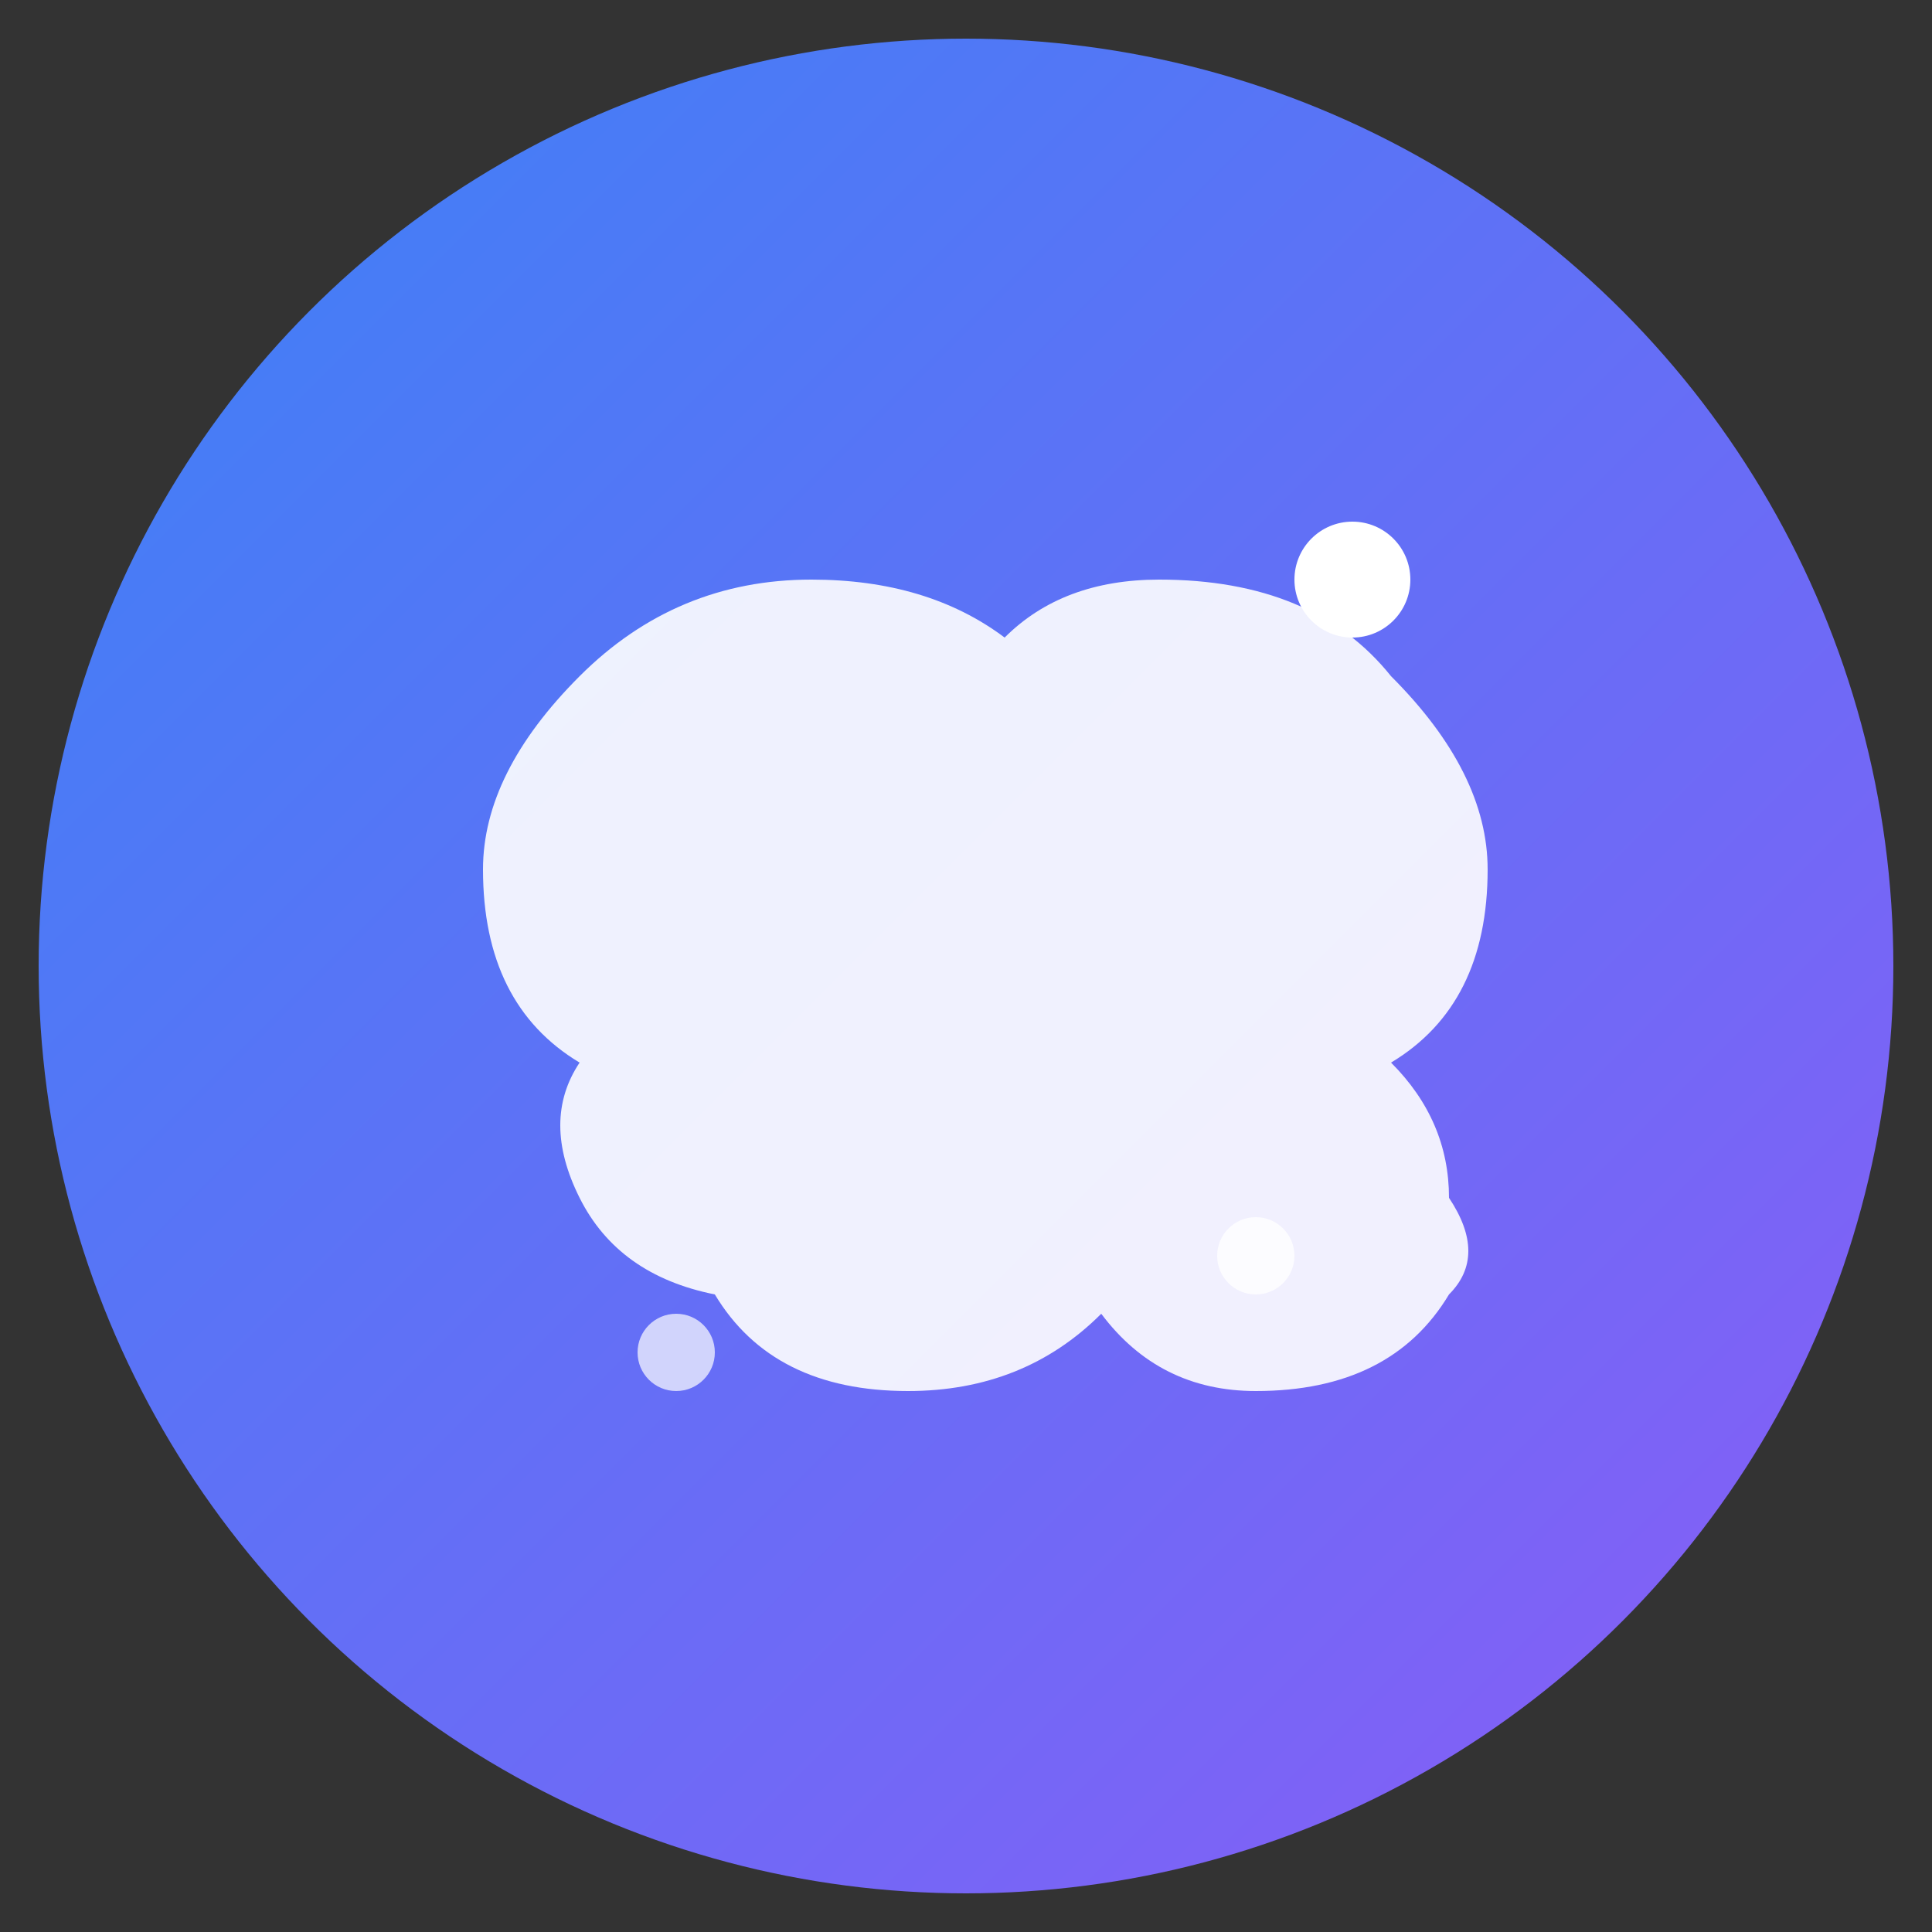 <svg xmlns="http://www.w3.org/2000/svg" viewBox="0 0 100 100">
  <rect x="0" y="0" width="100" height="100" fill="#333333" stroke="none"/>
  <defs>
    <linearGradient id="grad1" x1="0%" y1="0%" x2="100%" y2="100%">
      <stop offset="0%" style="stop-color:#3b82f6;stop-opacity:1" />
      <stop offset="100%" style="stop-color:#8b5cf6;stop-opacity:1" />
    </linearGradient>
  </defs>

  <!-- Background circle -->
  <circle cx="50" cy="50" r="48" fill="url(#grad1)" />

  <!-- Brain icon simplified -->
  <path d="M 30 35 Q 25 40 25 45 Q 25 52 30 55 Q 28 58 30 62 Q 32 66 37 67 Q 40 72 47 72 Q 53 72 57 68 Q 60 72 65 72 Q 72 72 75 67 Q 77 65 75 62 Q 75 58 72 55 Q 77 52 77 45 Q 77 40 72 35 Q 68 30 60 30 Q 55 30 52 33 Q 48 30 42 30 Q 35 30 30 35 Z"
        fill="white" opacity="0.9" />

  <!-- Sparkle -->
  <circle cx="70" cy="30" r="3" fill="white" />
  <circle cx="35" cy="70" r="2" fill="white" opacity="0.7" />
  <circle cx="65" cy="65" r="2" fill="white" opacity="0.8" />
</svg>
